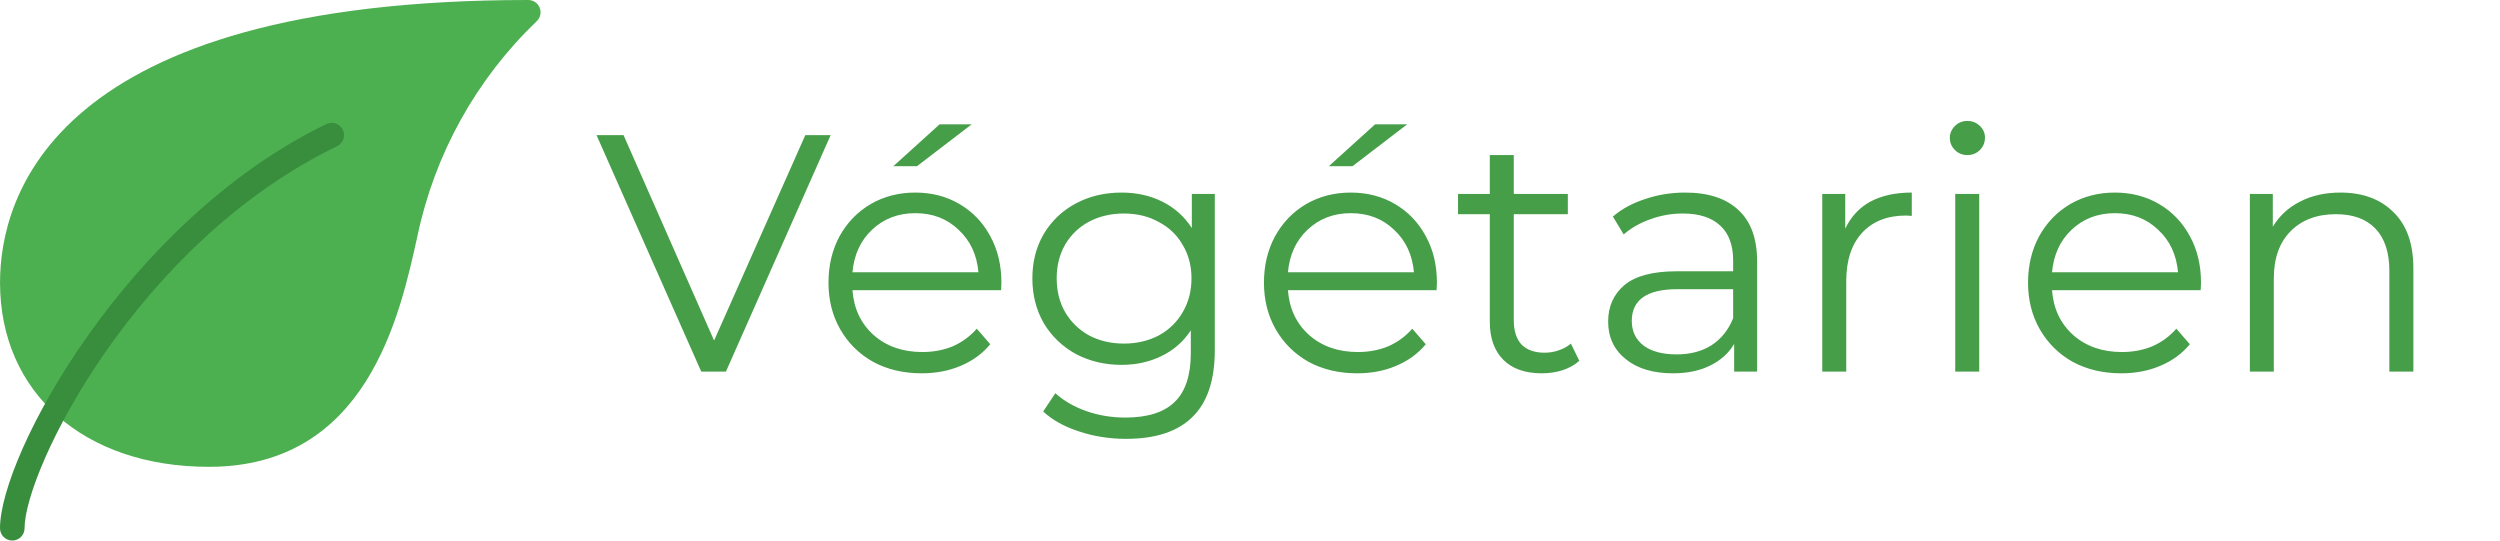 <svg width="74" height="16" viewBox="0 0 74 16" fill="none" xmlns="http://www.w3.org/2000/svg">
<g clip-path="url(#clip0)">
<path d="M15.973 0.225C15.917 0.089 15.784 3.40909e-05 15.637 0C1.528 0 0.001 5.849 0.001 8.364C0.001 11.626 2.485 13.818 6.183 13.818C10.852 13.818 11.831 9.375 12.356 6.987C12.866 4.556 14.1 2.337 15.894 0.62C15.998 0.517 16.029 0.361 15.973 0.225Z" fill="#4CAF50"/>
<path d="M0.364 16C0.163 16 0 15.837 0 15.636C0 13.474 3.749 6.537 9.66 3.673C9.841 3.585 10.058 3.661 10.146 3.841C10.233 4.022 10.158 4.24 9.977 4.327C4.008 7.22 0.727 13.937 0.727 15.636C0.727 15.837 0.565 16 0.364 16Z" fill="#388E3C"/>
</g>
<path d="M24.587 4L21.487 11H20.757L17.657 4H18.457L21.137 10.08L23.837 4H24.587ZM29.633 8.59H25.233C25.273 9.137 25.483 9.58 25.863 9.92C26.242 10.253 26.723 10.42 27.302 10.42C27.629 10.42 27.929 10.363 28.203 10.25C28.476 10.13 28.712 9.957 28.913 9.73L29.312 10.19C29.079 10.47 28.786 10.683 28.433 10.83C28.086 10.977 27.703 11.05 27.282 11.05C26.742 11.05 26.262 10.937 25.843 10.71C25.429 10.477 25.106 10.157 24.872 9.75C24.639 9.343 24.523 8.883 24.523 8.37C24.523 7.857 24.633 7.397 24.852 6.99C25.079 6.583 25.386 6.267 25.773 6.04C26.166 5.813 26.606 5.7 27.093 5.7C27.579 5.7 28.016 5.813 28.402 6.04C28.789 6.267 29.093 6.583 29.312 6.99C29.532 7.39 29.642 7.85 29.642 8.37L29.633 8.59ZM27.093 6.31C26.586 6.31 26.159 6.473 25.812 6.8C25.473 7.12 25.279 7.54 25.233 8.06H28.962C28.916 7.54 28.719 7.12 28.372 6.8C28.032 6.473 27.606 6.31 27.093 6.31ZM27.812 3.68H28.762L27.142 4.92H26.442L27.812 3.68ZM35.958 5.74V10.36C35.958 11.253 35.738 11.913 35.298 12.34C34.864 12.773 34.208 12.99 33.328 12.99C32.841 12.99 32.378 12.917 31.938 12.77C31.504 12.63 31.151 12.433 30.878 12.18L31.238 11.64C31.491 11.867 31.798 12.043 32.158 12.17C32.524 12.297 32.908 12.36 33.308 12.36C33.974 12.36 34.464 12.203 34.778 11.89C35.091 11.583 35.248 11.103 35.248 10.45V9.78C35.028 10.113 34.738 10.367 34.378 10.54C34.024 10.713 33.631 10.8 33.198 10.8C32.704 10.8 32.254 10.693 31.848 10.48C31.448 10.26 31.131 9.957 30.898 9.57C30.671 9.177 30.558 8.733 30.558 8.24C30.558 7.747 30.671 7.307 30.898 6.92C31.131 6.533 31.448 6.233 31.848 6.02C32.248 5.807 32.698 5.7 33.198 5.7C33.644 5.7 34.048 5.79 34.408 5.97C34.768 6.15 35.058 6.41 35.278 6.75V5.74H35.958ZM33.268 10.17C33.648 10.17 33.991 10.09 34.298 9.93C34.604 9.763 34.841 9.533 35.008 9.24C35.181 8.947 35.268 8.613 35.268 8.24C35.268 7.867 35.181 7.537 35.008 7.25C34.841 6.957 34.604 6.73 34.298 6.57C33.998 6.403 33.654 6.32 33.268 6.32C32.888 6.32 32.544 6.4 32.238 6.56C31.938 6.72 31.701 6.947 31.528 7.24C31.361 7.533 31.278 7.867 31.278 8.24C31.278 8.613 31.361 8.947 31.528 9.24C31.701 9.533 31.938 9.763 32.238 9.93C32.544 10.09 32.888 10.17 33.268 10.17ZM42.523 8.59H38.123C38.163 9.137 38.373 9.58 38.753 9.92C39.133 10.253 39.613 10.42 40.193 10.42C40.52 10.42 40.82 10.363 41.093 10.25C41.367 10.13 41.603 9.957 41.803 9.73L42.203 10.19C41.97 10.47 41.676 10.683 41.323 10.83C40.977 10.977 40.593 11.05 40.173 11.05C39.633 11.05 39.153 10.937 38.733 10.71C38.32 10.477 37.996 10.157 37.763 9.75C37.53 9.343 37.413 8.883 37.413 8.37C37.413 7.857 37.523 7.397 37.743 6.99C37.97 6.583 38.276 6.267 38.663 6.04C39.056 5.813 39.496 5.7 39.983 5.7C40.47 5.7 40.907 5.813 41.293 6.04C41.68 6.267 41.983 6.583 42.203 6.99C42.423 7.39 42.533 7.85 42.533 8.37L42.523 8.59ZM39.983 6.31C39.477 6.31 39.05 6.473 38.703 6.8C38.363 7.12 38.17 7.54 38.123 8.06H41.853C41.806 7.54 41.61 7.12 41.263 6.8C40.923 6.473 40.496 6.31 39.983 6.31ZM40.703 3.68H41.653L40.033 4.92H39.333L40.703 3.68ZM46.748 10.68C46.615 10.8 46.448 10.893 46.248 10.96C46.055 11.02 45.852 11.05 45.638 11.05C45.145 11.05 44.765 10.917 44.498 10.65C44.232 10.383 44.098 10.007 44.098 9.52V6.34H43.158V5.74H44.098V4.59H44.808V5.74H46.408V6.34H44.808V9.48C44.808 9.793 44.885 10.033 45.038 10.2C45.198 10.36 45.425 10.44 45.718 10.44C45.865 10.44 46.005 10.417 46.138 10.37C46.278 10.323 46.398 10.257 46.498 10.17L46.748 10.68ZM49.881 5.7C50.567 5.7 51.094 5.873 51.461 6.22C51.827 6.56 52.011 7.067 52.011 7.74V11H51.331V10.18C51.171 10.453 50.934 10.667 50.621 10.82C50.314 10.973 49.947 11.05 49.521 11.05C48.934 11.05 48.467 10.91 48.121 10.63C47.774 10.35 47.601 9.98 47.601 9.52C47.601 9.073 47.761 8.713 48.081 8.44C48.407 8.167 48.924 8.03 49.631 8.03H51.301V7.71C51.301 7.257 51.174 6.913 50.921 6.68C50.667 6.44 50.297 6.32 49.811 6.32C49.477 6.32 49.157 6.377 48.851 6.49C48.544 6.597 48.281 6.747 48.061 6.94L47.741 6.41C48.007 6.183 48.327 6.01 48.701 5.89C49.074 5.763 49.467 5.7 49.881 5.7ZM49.631 10.49C50.031 10.49 50.374 10.4 50.661 10.22C50.947 10.033 51.161 9.767 51.301 9.42V8.56H49.651C48.751 8.56 48.301 8.873 48.301 9.5C48.301 9.807 48.417 10.05 48.651 10.23C48.884 10.403 49.211 10.49 49.631 10.49ZM54.619 6.77C54.786 6.417 55.033 6.15 55.359 5.97C55.693 5.79 56.103 5.7 56.589 5.7V6.39L56.419 6.38C55.866 6.38 55.433 6.55 55.119 6.89C54.806 7.23 54.649 7.707 54.649 8.32V11H53.939V5.74H54.619V6.77ZM57.875 5.74H58.585V11H57.875V5.74ZM58.235 4.59C58.088 4.59 57.965 4.54 57.865 4.44C57.765 4.34 57.715 4.22 57.715 4.08C57.715 3.947 57.765 3.83 57.865 3.73C57.965 3.63 58.088 3.58 58.235 3.58C58.381 3.58 58.505 3.63 58.605 3.73C58.705 3.823 58.755 3.937 58.755 4.07C58.755 4.217 58.705 4.34 58.605 4.44C58.505 4.54 58.381 4.59 58.235 4.59ZM65.14 8.59H60.74C60.78 9.137 60.99 9.58 61.37 9.92C61.75 10.253 62.23 10.42 62.81 10.42C63.137 10.42 63.437 10.363 63.71 10.25C63.984 10.13 64.22 9.957 64.42 9.73L64.82 10.19C64.587 10.47 64.294 10.683 63.94 10.83C63.594 10.977 63.21 11.05 62.79 11.05C62.25 11.05 61.77 10.937 61.35 10.71C60.937 10.477 60.614 10.157 60.38 9.75C60.147 9.343 60.03 8.883 60.03 8.37C60.03 7.857 60.14 7.397 60.36 6.99C60.587 6.583 60.894 6.267 61.28 6.04C61.674 5.813 62.114 5.7 62.6 5.7C63.087 5.7 63.524 5.813 63.91 6.04C64.297 6.267 64.6 6.583 64.82 6.99C65.04 7.39 65.15 7.85 65.15 8.37L65.14 8.59ZM62.6 6.31C62.094 6.31 61.667 6.473 61.32 6.8C60.98 7.12 60.787 7.54 60.74 8.06H64.47C64.424 7.54 64.227 7.12 63.88 6.8C63.54 6.473 63.114 6.31 62.6 6.31ZM69.275 5.7C69.936 5.7 70.459 5.893 70.846 6.28C71.239 6.66 71.436 7.217 71.436 7.95V11H70.725V8.02C70.725 7.473 70.589 7.057 70.316 6.77C70.042 6.483 69.652 6.34 69.145 6.34C68.579 6.34 68.129 6.51 67.796 6.85C67.469 7.183 67.305 7.647 67.305 8.24V11H66.596V5.74H67.275V6.71C67.469 6.39 67.736 6.143 68.076 5.97C68.422 5.79 68.822 5.7 69.275 5.7Z" fill="#469E49"/>
<defs>
<clipPath id="clip0">
<rect width="16" height="16" fill="white"/>
</clipPath>
</defs>
</svg>
